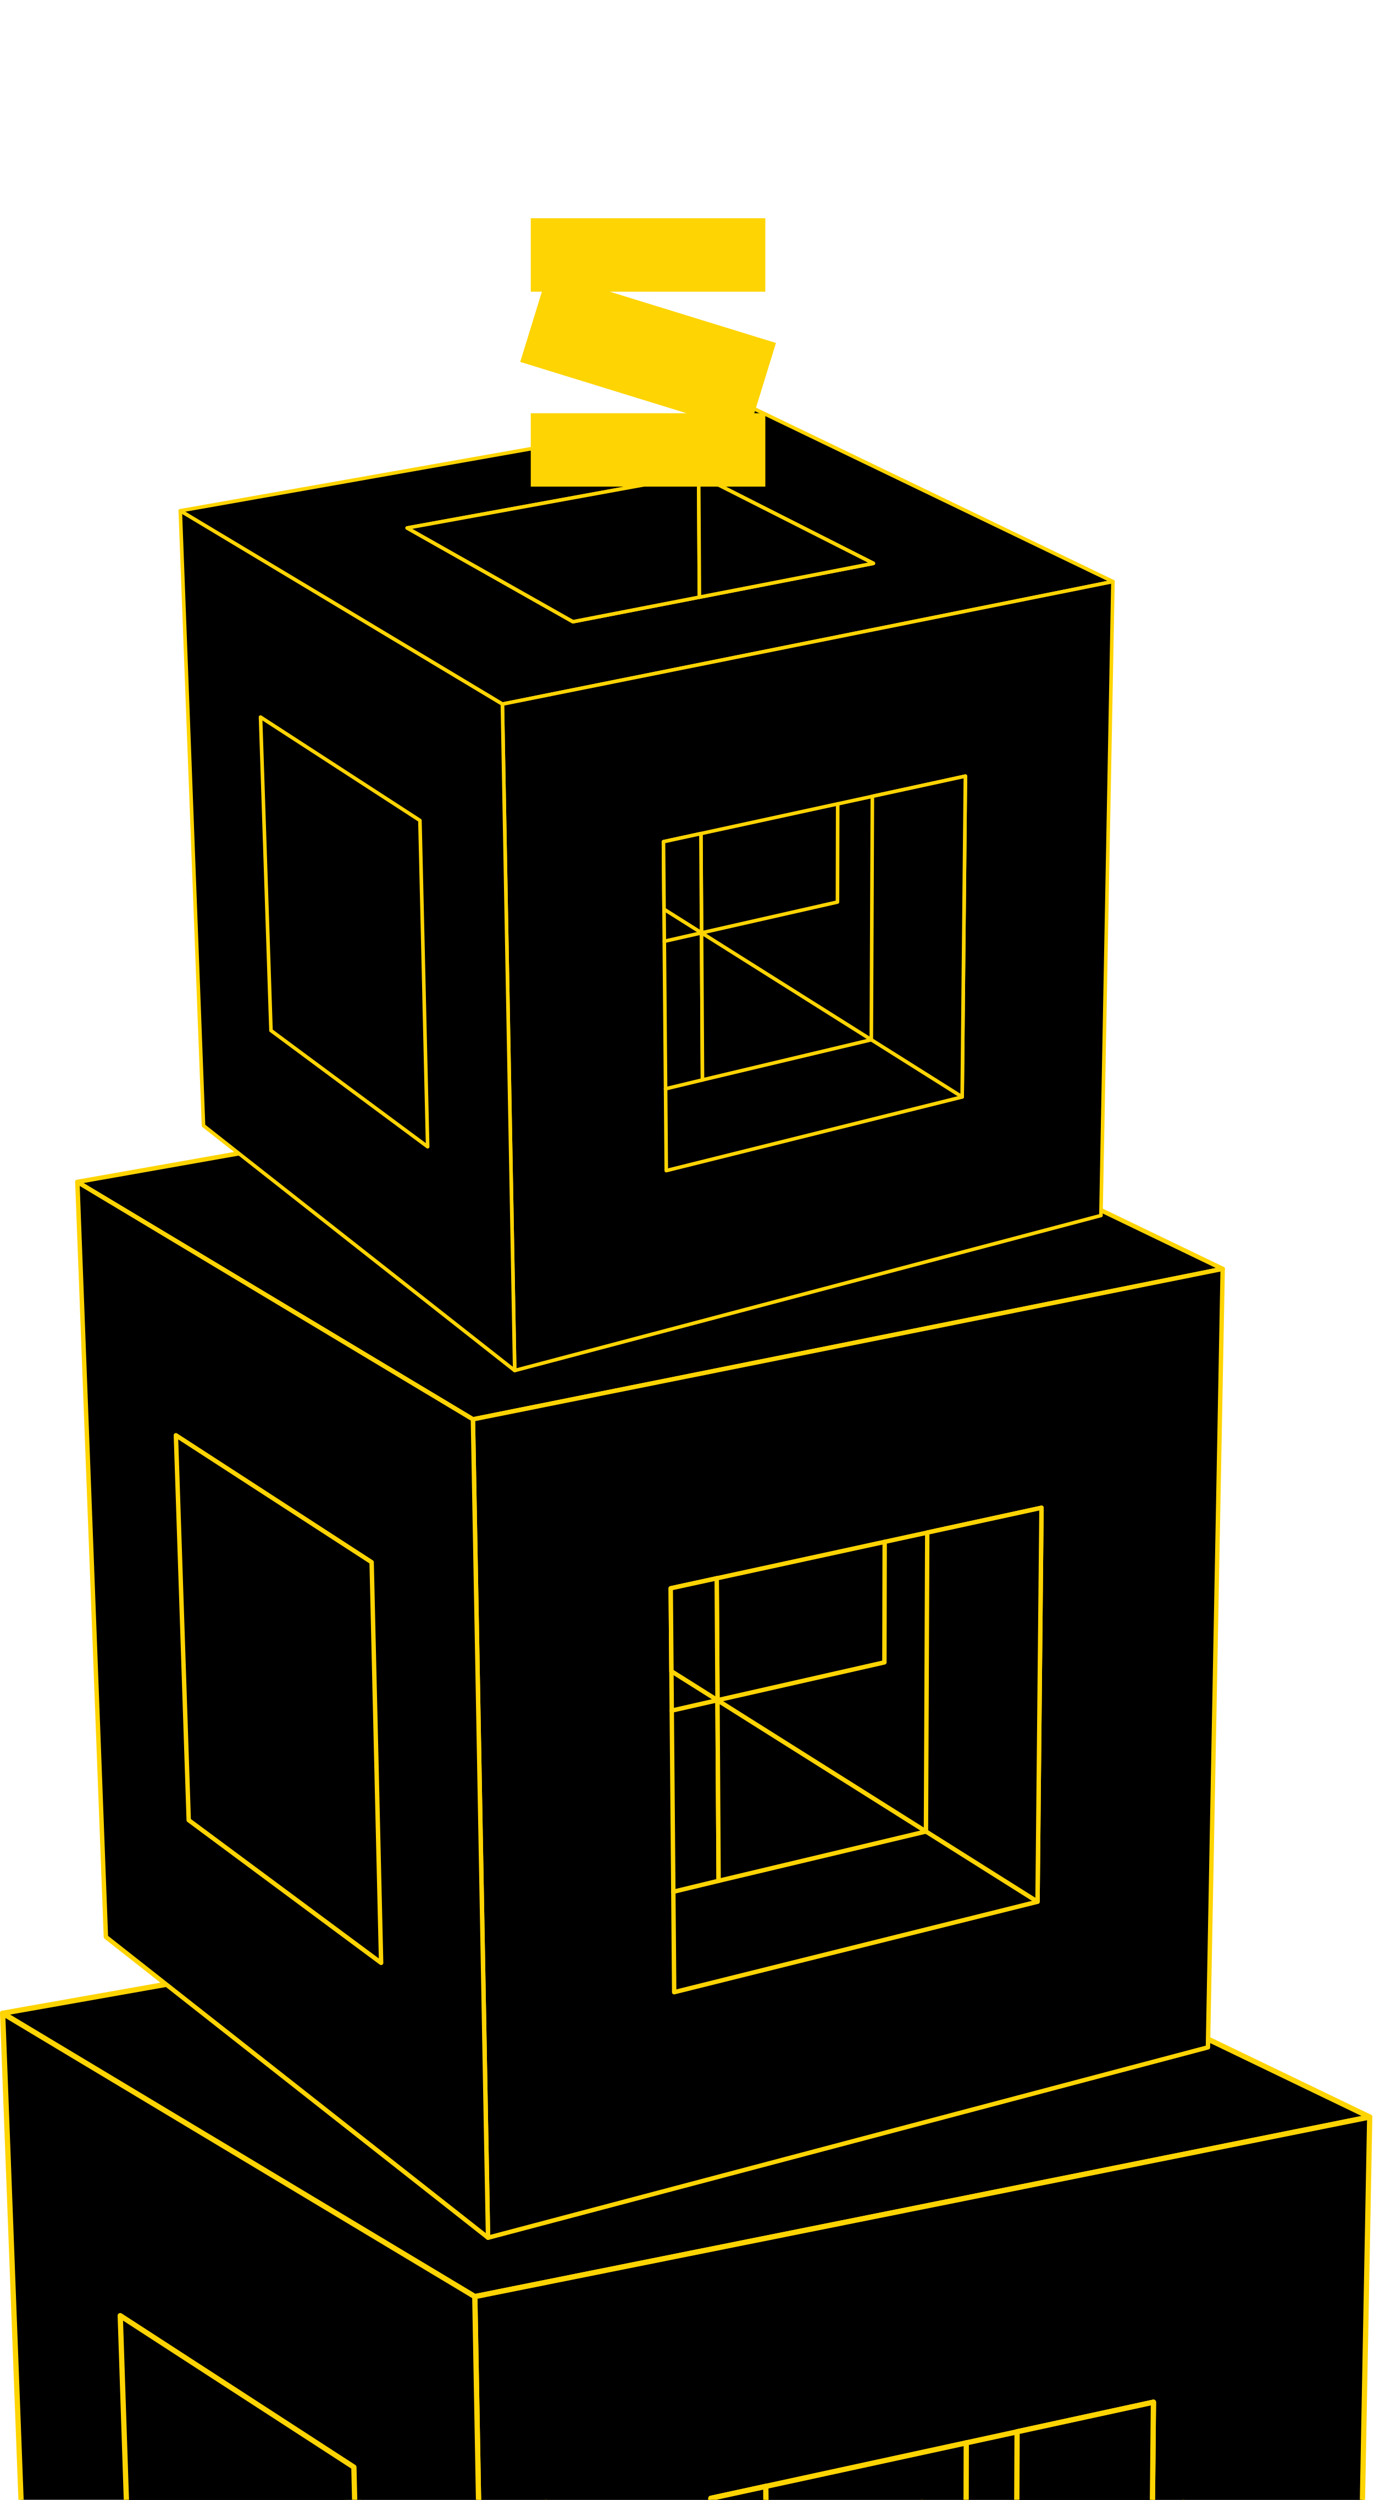 <svg width="204" height="371" viewBox="0 0 204 371" fill="none" xmlns="http://www.w3.org/2000/svg">
<path d="M17.858 343.672L70.497 340.848L0.393 298.793L17.858 343.672Z" fill="black" stroke="#FED402" stroke-width="0.313" stroke-miterlimit="10" stroke-linecap="round" stroke-linejoin="round"/>
<path d="M70.497 340.847L17.858 343.671L51.281 365.335L52.546 366.156L70.497 340.847Z" fill="black" stroke="#FED402" stroke-width="0.313" stroke-miterlimit="10" stroke-linecap="round" stroke-linejoin="round"/>
<path d="M70.493 340.849L52.542 366.159L73.172 485.824L70.493 340.849Z" fill="black" stroke="#FED402" stroke-width="0.313" stroke-miterlimit="10" stroke-linecap="round" stroke-linejoin="round"/>
<path d="M73.172 485.824L52.542 366.157L53.091 389.297L53.438 403.898L53.449 404.3L53.472 405.457L53.831 420.531L54.228 437.138L73.172 485.824Z" fill="black" stroke="#FED402" stroke-width="0.313" stroke-miterlimit="10" stroke-linecap="round" stroke-linejoin="round"/>
<path d="M70.493 340.849L73.172 485.824L106.163 442.337L70.493 340.849Z" fill="black" stroke="#FED402" stroke-width="0.313" stroke-miterlimit="10" stroke-linecap="round" stroke-linejoin="round"/>
<path d="M203.363 314.188L125.448 276.674L113.203 290.974L203.363 314.188Z" fill="black" stroke="#FED402" stroke-width="0.313" stroke-miterlimit="10" stroke-linecap="round" stroke-linejoin="round"/>
<path d="M170.555 426.309L200.753 452.101L171.257 356.524L170.555 426.309Z" fill="black" stroke="#FED402" stroke-width="0.313" stroke-miterlimit="10" stroke-linecap="round" stroke-linejoin="round"/>
<path d="M17.853 343.671L20.128 411.854L52.22 404.577L17.853 343.671Z" fill="black" stroke="#FED402" stroke-width="0.313" stroke-miterlimit="10" stroke-linecap="round" stroke-linejoin="round"/>
<path d="M0.389 298.795L70.493 340.849L85.841 322.93L0.389 298.795Z" fill="black" stroke="#FED402" stroke-width="0.313" stroke-miterlimit="10" stroke-linecap="round" stroke-linejoin="round"/>
<path d="M125.452 276.676L0.393 298.792L49.772 302.537L125.452 276.676Z" fill="black" stroke="#FED402" stroke-width="0.313" stroke-miterlimit="10" stroke-linecap="round" stroke-linejoin="round"/>
<path d="M200.751 452.101L203.363 314.195L171.254 356.524L200.751 452.101Z" fill="black" stroke="#FED402" stroke-width="0.313" stroke-miterlimit="10" stroke-linecap="round" stroke-linejoin="round"/>
<path d="M113.207 290.978L125.452 276.677L49.772 302.537L113.207 290.978Z" fill="black" stroke="#FED402" stroke-width="0.313" stroke-miterlimit="10" stroke-linecap="round" stroke-linejoin="round"/>
<path d="M113.207 290.978L49.771 302.537L76.838 317.835L113.207 290.978Z" fill="black" stroke="#FED402" stroke-width="0.313" stroke-miterlimit="10" stroke-linecap="round" stroke-linejoin="round"/>
<path d="M170.55 426.304L171.252 356.518L154.61 360.13L170.55 426.304Z" fill="black" stroke="#FED402" stroke-width="0.313" stroke-miterlimit="10" stroke-linecap="round" stroke-linejoin="round"/>
<path d="M203.363 314.188L113.203 290.974L151.229 310.231L203.363 314.188Z" fill="black" stroke="#FED402" stroke-width="0.313" stroke-miterlimit="10" stroke-linecap="round" stroke-linejoin="round"/>
<path d="M203.363 314.193L151.229 310.236L70.493 340.849L203.363 314.193Z" fill="black" stroke="#FED402" stroke-width="0.313" stroke-miterlimit="10" stroke-linecap="round" stroke-linejoin="round"/>
<path d="M150.781 413.862L170.553 426.304L154.612 360.13L151.01 360.912L150.892 388.376L150.844 399.357L150.781 413.862Z" fill="black" stroke="#FED402" stroke-width="0.313" stroke-miterlimit="10" stroke-linecap="round" stroke-linejoin="round"/>
<path d="M70.497 340.849L151.233 310.236L113.374 317.587L85.846 322.929L70.497 340.849Z" fill="black" stroke="#FED402" stroke-width="0.313" stroke-miterlimit="10" stroke-linecap="round" stroke-linejoin="round"/>
<path d="M0.389 298.791L85.841 322.926L76.837 317.833L49.768 302.535L0.389 298.791Z" fill="black" stroke="#FED402" stroke-width="0.313" stroke-miterlimit="10" stroke-linecap="round" stroke-linejoin="round"/>
<path d="M70.493 340.847L106.163 442.335L106.01 424.654L105.768 396.804L105.733 392.446L105.671 385.475L105.544 370.783L70.493 340.847Z" fill="black" stroke="#FED402" stroke-width="0.313" stroke-miterlimit="10" stroke-linecap="round" stroke-linejoin="round"/>
<path d="M70.493 340.845L105.544 370.781L203.363 314.19L70.493 340.845Z" fill="black" stroke="#FED402" stroke-width="0.313" stroke-miterlimit="10" stroke-linecap="round" stroke-linejoin="round"/>
<path d="M203.363 314.191L105.544 370.781L108.921 370.049L113.693 369.014L133.66 364.682L143.465 362.554L151.01 360.914L154.611 360.132L171.254 356.52L203.363 314.191Z" fill="black" stroke="#FED402" stroke-width="0.313" stroke-miterlimit="10" stroke-linecap="round" stroke-linejoin="round"/>
<path d="M151.233 310.235L113.209 290.978L113.374 317.585L151.233 310.235Z" fill="black" stroke="#FED402" stroke-width="0.313" stroke-miterlimit="10" stroke-linecap="round" stroke-linejoin="round"/>
<path d="M113.206 290.976L76.838 317.833L85.844 322.926L113.372 317.583L113.206 290.976Z" fill="black" stroke="#FED402" stroke-width="0.313" stroke-miterlimit="10" stroke-linecap="round" stroke-linejoin="round"/>
<path d="M17.853 343.674L52.22 404.58L51.861 389.571L51.277 365.339L17.853 343.674Z" fill="black" stroke="#FED402" stroke-width="0.313" stroke-miterlimit="10" stroke-linecap="round" stroke-linejoin="round"/>
<path d="M143.419 383.909L143.467 362.559L133.662 364.687L143.419 383.909Z" fill="black" stroke="#FED402" stroke-width="0.313" stroke-miterlimit="10" stroke-linecap="round" stroke-linejoin="round"/>
<path d="M113.832 390.613L143.417 383.909L133.66 364.686L113.693 369.017L113.832 390.613Z" fill="black" stroke="#FED402" stroke-width="0.313" stroke-miterlimit="10" stroke-linecap="round" stroke-linejoin="round"/>
<path d="M113.836 390.613L113.697 369.017L108.925 370.054L113.836 390.613Z" fill="black" stroke="#FED402" stroke-width="0.313" stroke-miterlimit="10" stroke-linecap="round" stroke-linejoin="round"/>
<path d="M113.836 390.613L108.925 370.054L105.548 370.786L105.673 385.479L113.836 390.613Z" fill="black" stroke="#FED402" stroke-width="0.313" stroke-miterlimit="10" stroke-linecap="round" stroke-linejoin="round"/>
<path d="M203.363 314.193L70.493 340.849L0.391 298.795L125.448 276.678L203.363 314.193Z" fill="black" stroke="#FED402" stroke-width="0.782" stroke-miterlimit="10" stroke-linecap="round" stroke-linejoin="round"/>
<path d="M49.77 302.535L76.838 317.833L85.846 322.926L113.374 317.583L151.233 310.233L113.207 290.974L49.77 302.535Z" fill="black" stroke="#FED402" stroke-width="0.782" stroke-miterlimit="10" stroke-linecap="round" stroke-linejoin="round"/>
<path d="M200.751 452.1L73.172 485.824L70.493 340.85L203.363 314.194L200.751 452.1Z" fill="black" stroke="#FED402" stroke-width="0.782" stroke-miterlimit="10" stroke-linecap="round" stroke-linejoin="round"/>
<path d="M105.669 385.477L105.73 392.449L113.831 390.612L114.034 422.606L106.006 424.54L106.01 424.656L106.16 442.335L170.552 426.308L171.252 356.521L154.611 360.135L151.007 360.917L143.463 362.555L143.415 383.907L113.831 390.612L113.691 369.016L108.919 370.051L105.544 370.784L105.669 385.477Z" fill="black"/>
<path d="M113.831 390.612L105.73 392.449L105.669 385.477L105.544 370.784L108.919 370.051L113.691 369.016L113.831 390.612ZM113.831 390.612L114.034 422.606L106.006 424.54L106.01 424.656L106.16 442.335L170.552 426.308L171.252 356.521L154.611 360.135L151.007 360.917L143.463 362.555L143.415 383.907L113.831 390.612Z" stroke="#FED402" stroke-width="0.782" stroke-miterlimit="10" stroke-linecap="round" stroke-linejoin="round"/>
<path d="M76.838 317.833L49.769 302.535L113.205 290.976L113.372 317.583L85.842 322.926L76.838 317.833Z" fill="black" stroke="#FED402" stroke-width="0.782" stroke-miterlimit="10" stroke-linecap="round" stroke-linejoin="round"/>
<path d="M51.277 365.336L51.859 389.568L52.22 404.577L20.128 411.854L17.853 343.671L51.277 365.336Z" fill="black" stroke="#FED402" stroke-width="0.782" stroke-miterlimit="10" stroke-linecap="round" stroke-linejoin="round"/>
<path d="M73.172 485.824L5.451 432.55L0.391 298.795L70.493 340.849L73.172 485.824Z" fill="black" stroke="#FED402" stroke-width="0.782" stroke-miterlimit="10" stroke-linecap="round" stroke-linejoin="round"/>
<path d="M51.276 365.34L17.852 343.676L20.127 411.858L54.224 437.141L53.828 420.534L53.47 405.46L53.445 404.303L53.437 403.901L53.089 389.3L52.541 366.16L51.276 365.34Z" fill="black" stroke="#FED402" stroke-width="0.782" stroke-miterlimit="10" stroke-linecap="round" stroke-linejoin="round"/>
<path d="M150.89 388.377L151.009 360.911L154.61 360.129L171.252 356.518L170.55 426.304L150.779 413.862L150.842 399.356L150.89 388.377Z" fill="black" stroke="#FED402" stroke-width="0.782" stroke-miterlimit="10" stroke-linecap="round" stroke-linejoin="round"/>
<path d="M113.207 290.976L151.233 310.233L113.373 317.585L113.207 290.976Z" fill="black" stroke="#FED402" stroke-width="0.782" stroke-miterlimit="10" stroke-linecap="round" stroke-linejoin="round"/>
<path d="M113.697 369.019L113.836 390.613L105.673 385.479L105.55 370.786L108.925 370.052L113.697 369.019Z" fill="black" stroke="#FED402" stroke-width="0.782" stroke-miterlimit="10" stroke-linecap="round" stroke-linejoin="round"/>
<path d="M143.467 362.553L113.695 369.014L143.467 362.553Z" fill="black"/>
<path d="M143.467 362.553L113.695 369.014" stroke="#FED402" stroke-width="0.782" stroke-miterlimit="10" stroke-linecap="round" stroke-linejoin="round"/>
<path d="M26.117 213.012L70.218 210.646L11.485 175.412L26.117 213.012Z" fill="black" stroke="#FED402" stroke-width="0.262" stroke-miterlimit="10" stroke-linecap="round" stroke-linejoin="round"/>
<path d="M70.218 210.646L26.117 213.012L54.119 231.163L55.179 231.851L70.218 210.646Z" fill="black" stroke="#FED402" stroke-width="0.262" stroke-miterlimit="10" stroke-linecap="round" stroke-linejoin="round"/>
<path d="M70.216 210.649L55.176 231.853L72.46 332.108L70.216 210.649Z" fill="black" stroke="#FED402" stroke-width="0.262" stroke-miterlimit="10" stroke-linecap="round" stroke-linejoin="round"/>
<path d="M72.46 332.108L55.176 231.851L55.636 251.238L55.927 263.471L55.936 263.807L55.956 264.777L56.256 277.406L56.589 291.319L72.46 332.108Z" fill="black" stroke="#FED402" stroke-width="0.262" stroke-miterlimit="10" stroke-linecap="round" stroke-linejoin="round"/>
<path d="M70.216 210.649L72.46 332.108L100.1 295.675L70.216 210.649Z" fill="black" stroke="#FED402" stroke-width="0.262" stroke-miterlimit="10" stroke-linecap="round" stroke-linejoin="round"/>
<path d="M72.46 332.108L56.589 291.319L15.723 287.475L72.46 332.108Z" fill="black" stroke="#FED402" stroke-width="0.262" stroke-miterlimit="10" stroke-linecap="round" stroke-linejoin="round"/>
<path d="M28.02 270.137L15.724 287.474L56.586 291.318L28.02 270.137Z" fill="black" stroke="#FED402" stroke-width="0.262" stroke-miterlimit="10" stroke-linecap="round" stroke-linejoin="round"/>
<path d="M181.534 188.312L116.257 156.882L105.999 168.863L181.534 188.312Z" fill="black" stroke="#FED402" stroke-width="0.262" stroke-miterlimit="10" stroke-linecap="round" stroke-linejoin="round"/>
<path d="M100.101 295.675L72.461 332.108L154.046 282.246L100.101 295.675Z" fill="black" stroke="#FED402" stroke-width="0.262" stroke-miterlimit="10" stroke-linecap="round" stroke-linejoin="round"/>
<path d="M100.101 295.67L154.046 282.241L137.482 271.818L100.101 295.67Z" fill="black" stroke="#FED402" stroke-width="0.262" stroke-miterlimit="10" stroke-linecap="round" stroke-linejoin="round"/>
<path d="M154.048 282.246L72.463 332.108L179.348 303.854L154.048 282.246Z" fill="black" stroke="#FED402" stroke-width="0.262" stroke-miterlimit="10" stroke-linecap="round" stroke-linejoin="round"/>
<path d="M154.048 282.244L179.348 303.853L154.636 223.778L154.048 282.244Z" fill="black" stroke="#FED402" stroke-width="0.262" stroke-miterlimit="10" stroke-linecap="round" stroke-linejoin="round"/>
<path d="M26.115 213.011L28.021 270.134L54.908 264.037L26.115 213.011Z" fill="black" stroke="#FED402" stroke-width="0.262" stroke-miterlimit="10" stroke-linecap="round" stroke-linejoin="round"/>
<path d="M11.483 175.412L70.216 210.645L83.075 195.633L11.483 175.412Z" fill="black" stroke="#FED402" stroke-width="0.262" stroke-miterlimit="10" stroke-linecap="round" stroke-linejoin="round"/>
<path d="M116.26 156.882L11.487 175.412L52.856 178.549L116.26 156.882Z" fill="black" stroke="#FED402" stroke-width="0.262" stroke-miterlimit="10" stroke-linecap="round" stroke-linejoin="round"/>
<path d="M28.02 270.137L56.586 291.318L56.255 277.405L28.02 270.137Z" fill="black" stroke="#FED402" stroke-width="0.262" stroke-miterlimit="10" stroke-linecap="round" stroke-linejoin="round"/>
<path d="M179.345 303.853L181.534 188.315L154.633 223.778L179.345 303.853Z" fill="black" stroke="#FED402" stroke-width="0.262" stroke-miterlimit="10" stroke-linecap="round" stroke-linejoin="round"/>
<path d="M106.002 168.864L116.26 156.884L52.856 178.549L106.002 168.864Z" fill="black" stroke="#FED402" stroke-width="0.262" stroke-miterlimit="10" stroke-linecap="round" stroke-linejoin="round"/>
<path d="M106.002 168.862L52.856 178.547L75.533 191.363L106.002 168.862Z" fill="black" stroke="#FED402" stroke-width="0.262" stroke-miterlimit="10" stroke-linecap="round" stroke-linejoin="round"/>
<path d="M154.043 282.241L154.631 223.775L140.688 226.801L154.043 282.241Z" fill="black" stroke="#FED402" stroke-width="0.262" stroke-miterlimit="10" stroke-linecap="round" stroke-linejoin="round"/>
<path d="M181.534 188.312L105.999 168.863L137.857 184.996L181.534 188.312Z" fill="black" stroke="#FED402" stroke-width="0.262" stroke-miterlimit="10" stroke-linecap="round" stroke-linejoin="round"/>
<path d="M181.534 188.313L137.857 184.997L70.216 210.645L181.534 188.313Z" fill="black" stroke="#FED402" stroke-width="0.262" stroke-miterlimit="10" stroke-linecap="round" stroke-linejoin="round"/>
<path d="M137.482 271.818L154.046 282.241L140.691 226.801L137.673 227.456L137.575 250.465L137.534 259.666L137.482 271.818Z" fill="black" stroke="#FED402" stroke-width="0.262" stroke-miterlimit="10" stroke-linecap="round" stroke-linejoin="round"/>
<path d="M70.219 210.645L137.859 184.997L106.142 191.156L83.079 195.631L70.219 210.645Z" fill="black" stroke="#FED402" stroke-width="0.262" stroke-miterlimit="10" stroke-linecap="round" stroke-linejoin="round"/>
<path d="M11.483 175.411L83.075 195.632L75.531 191.365L52.853 178.549L11.483 175.411Z" fill="black" stroke="#FED402" stroke-width="0.262" stroke-miterlimit="10" stroke-linecap="round" stroke-linejoin="round"/>
<path d="M70.216 210.644L100.1 295.67L99.972 280.857L99.769 257.524L99.74 253.874L99.688 248.032L99.581 235.724L70.216 210.644Z" fill="black" stroke="#FED402" stroke-width="0.262" stroke-miterlimit="10" stroke-linecap="round" stroke-linejoin="round"/>
<path d="M70.216 210.644L99.581 235.725L181.534 188.312L70.216 210.644Z" fill="black" stroke="#FED402" stroke-width="0.262" stroke-miterlimit="10" stroke-linecap="round" stroke-linejoin="round"/>
<path d="M181.534 188.314L99.581 235.725L102.411 235.112L106.409 234.244L123.137 230.614L131.351 228.832L137.673 227.458L140.69 226.803L154.633 223.777L181.534 188.314Z" fill="black" stroke="#FED402" stroke-width="0.262" stroke-miterlimit="10" stroke-linecap="round" stroke-linejoin="round"/>
<path d="M137.859 184.999L106.003 168.866L106.142 191.157L137.859 184.999Z" fill="black" stroke="#FED402" stroke-width="0.262" stroke-miterlimit="10" stroke-linecap="round" stroke-linejoin="round"/>
<path d="M100.101 295.67L137.481 271.818L106.802 279.213L99.972 280.857L100.101 295.67Z" fill="black" stroke="#FED402" stroke-width="0.262" stroke-miterlimit="10" stroke-linecap="round" stroke-linejoin="round"/>
<path d="M28.025 270.133L56.259 277.401L55.959 264.771L54.911 264.036L28.025 270.133Z" fill="black" stroke="#FED402" stroke-width="0.262" stroke-miterlimit="10" stroke-linecap="round" stroke-linejoin="round"/>
<path d="M54.911 264.042L55.959 264.778L55.938 263.809L54.911 264.042Z" fill="black" stroke="#FED402" stroke-width="0.262" stroke-miterlimit="10" stroke-linecap="round" stroke-linejoin="round"/>
<path d="M54.912 264.038L55.94 263.805L55.933 263.467L54.912 264.038Z" fill="black" stroke="#FED402" stroke-width="0.262" stroke-miterlimit="10" stroke-linecap="round" stroke-linejoin="round"/>
<path d="M106.002 168.864L75.532 191.365L83.078 195.632L106.141 191.156L106.002 168.864Z" fill="black" stroke="#FED402" stroke-width="0.262" stroke-miterlimit="10" stroke-linecap="round" stroke-linejoin="round"/>
<path d="M54.908 264.038L55.929 263.467L55.637 251.236L54.606 251.462L54.908 264.038Z" fill="black" stroke="#FED402" stroke-width="0.262" stroke-miterlimit="10" stroke-linecap="round" stroke-linejoin="round"/>
<path d="M26.115 213.012L54.908 264.038L54.606 251.464L54.118 231.162L26.115 213.012Z" fill="black" stroke="#FED402" stroke-width="0.262" stroke-miterlimit="10" stroke-linecap="round" stroke-linejoin="round"/>
<path d="M106.695 279.141L137.481 271.819" stroke="#FED402" stroke-width="0.262" stroke-miterlimit="10" stroke-linecap="round" stroke-linejoin="round"/>
<path d="M106.695 279.141L137.481 271.819L106.526 252.336L106.695 279.141Z" fill="black" stroke="#FED402" stroke-width="0.262" stroke-miterlimit="10" stroke-linecap="round" stroke-linejoin="round"/>
<path d="M106.529 252.341L137.484 271.825L137.537 259.671L106.529 252.341Z" fill="black" stroke="#FED402" stroke-width="0.262" stroke-miterlimit="10" stroke-linecap="round" stroke-linejoin="round"/>
<path d="M106.696 279.139L106.527 252.335L99.77 257.523L99.971 280.76L106.696 279.139Z" fill="black" stroke="#FED402" stroke-width="0.262" stroke-miterlimit="10" stroke-linecap="round" stroke-linejoin="round"/>
<path d="M99.771 257.527L106.528 252.339L99.742 253.878L99.771 257.527Z" fill="black" stroke="#FED402" stroke-width="0.262" stroke-miterlimit="10" stroke-linecap="round" stroke-linejoin="round"/>
<path d="M99.74 253.877L106.528 252.338L99.689 248.036L99.74 253.877Z" fill="black" stroke="#FED402" stroke-width="0.262" stroke-miterlimit="10" stroke-linecap="round" stroke-linejoin="round"/>
<path d="M106.523 252.337L137.531 259.667L137.571 250.469L131.308 246.719L106.523 252.337Z" fill="black" stroke="#FED402" stroke-width="0.262" stroke-miterlimit="10" stroke-linecap="round" stroke-linejoin="round"/>
<path d="M131.313 246.722L131.354 228.834L123.139 230.617L131.313 246.722Z" fill="black" stroke="#FED402" stroke-width="0.262" stroke-miterlimit="10" stroke-linecap="round" stroke-linejoin="round"/>
<path d="M106.524 252.339L131.31 246.722L123.136 230.617L106.407 234.246L106.524 252.339Z" fill="black" stroke="#FED402" stroke-width="0.262" stroke-miterlimit="10" stroke-linecap="round" stroke-linejoin="round"/>
<path d="M106.528 252.339L106.411 234.246L102.413 235.114L106.528 252.339Z" fill="black" stroke="#FED402" stroke-width="0.262" stroke-miterlimit="10" stroke-linecap="round" stroke-linejoin="round"/>
<path d="M106.528 252.339L102.413 235.114L99.584 235.727L99.689 248.037L106.528 252.339Z" fill="black" stroke="#FED402" stroke-width="0.262" stroke-miterlimit="10" stroke-linecap="round" stroke-linejoin="round"/>
<path d="M181.534 188.313L70.216 210.645L11.485 175.412L116.257 156.883L181.534 188.313Z" fill="black" stroke="#FED402" stroke-width="0.655" stroke-miterlimit="10" stroke-linecap="round" stroke-linejoin="round"/>
<path d="M52.854 178.549L75.532 191.365L83.079 195.632L106.142 191.156L137.859 184.998L106.001 168.863L52.854 178.549Z" fill="black" stroke="#FED402" stroke-width="0.655" stroke-miterlimit="10" stroke-linecap="round" stroke-linejoin="round"/>
<path d="M100.101 295.67L99.972 280.857L106.803 279.213L137.482 271.82L154.046 282.243L100.101 295.67Z" fill="black" stroke="#FED402" stroke-width="0.655" stroke-miterlimit="10" stroke-linecap="round" stroke-linejoin="round"/>
<path d="M55.955 264.774L56.255 277.405L56.586 291.318L28.02 270.137L54.907 264.039L55.955 264.774Z" fill="black" stroke="#FED402" stroke-width="0.655" stroke-miterlimit="10" stroke-linecap="round" stroke-linejoin="round"/>
<path d="M55.639 251.236L55.93 263.467L55.94 263.805L54.911 264.038L54.609 251.462L55.639 251.236Z" fill="black" stroke="#FED402" stroke-width="0.655" stroke-miterlimit="10" stroke-linecap="round" stroke-linejoin="round"/>
<path d="M99.74 253.877L99.689 248.036L106.528 252.338L99.74 253.877Z" fill="black" stroke="#FED402" stroke-width="0.655" stroke-miterlimit="10" stroke-linecap="round" stroke-linejoin="round"/>
<path d="M137.571 250.469L137.531 259.666L137.478 271.82L106.523 252.337L131.308 246.721L137.571 250.469Z" fill="black" stroke="#FED402" stroke-width="0.655" stroke-miterlimit="10" stroke-linecap="round" stroke-linejoin="round"/>
<path d="M179.345 303.855L72.46 332.108L70.216 210.649L181.534 188.317L179.345 303.855Z" fill="black" stroke="#FED402" stroke-width="0.655" stroke-miterlimit="10" stroke-linecap="round" stroke-linejoin="round"/>
<path d="M99.686 248.035L99.737 253.876L106.523 252.336L106.694 279.141L99.969 280.762L99.971 280.858L100.097 295.67L154.044 282.243L154.631 223.776L140.69 226.803L137.67 227.458L131.35 228.831L131.309 246.719L106.523 252.336L106.407 234.243L102.409 235.111L99.581 235.725L99.686 248.035Z" fill="black"/>
<path d="M106.523 252.336L99.737 253.876L99.686 248.035L99.581 235.725L102.409 235.111L106.407 234.243L106.523 252.336ZM106.523 252.336L106.694 279.141L99.969 280.762L99.971 280.858L100.097 295.67L154.044 282.243L154.631 223.776L140.69 226.803L137.67 227.458L131.35 228.831L131.309 246.719L106.523 252.336Z" stroke="#FED402" stroke-width="0.655" stroke-miterlimit="10" stroke-linecap="round" stroke-linejoin="round"/>
<path d="M55.959 264.771L54.911 264.036L55.938 263.804L55.959 264.771Z" fill="black" stroke="#FED402" stroke-width="0.655" stroke-miterlimit="10" stroke-linecap="round" stroke-linejoin="round"/>
<path d="M75.532 191.365L52.855 178.549L106 168.864L106.141 191.156L83.076 195.632L75.532 191.365Z" fill="black" stroke="#FED402" stroke-width="0.655" stroke-miterlimit="10" stroke-linecap="round" stroke-linejoin="round"/>
<path d="M54.118 231.161L54.605 251.463L54.908 264.037L28.021 270.134L26.115 213.011L54.118 231.161Z" fill="black" stroke="#FED402" stroke-width="0.655" stroke-miterlimit="10" stroke-linecap="round" stroke-linejoin="round"/>
<path d="M72.46 332.108L15.723 287.475L11.485 175.416L70.216 210.648L72.46 332.108Z" fill="black" stroke="#FED402" stroke-width="0.655" stroke-miterlimit="10" stroke-linecap="round" stroke-linejoin="round"/>
<path d="M54.117 231.164L26.114 213.014L28.02 270.137L56.586 291.318L56.255 277.405L55.955 264.776L55.934 263.807L55.928 263.47L55.635 251.238L55.177 231.851L54.117 231.164Z" fill="black" stroke="#FED402" stroke-width="0.655" stroke-miterlimit="10" stroke-linecap="round" stroke-linejoin="round"/>
<path d="M137.572 250.466L137.671 227.456L140.688 226.801L154.631 223.775L154.043 282.241L137.479 271.818L137.531 259.664L137.572 250.466Z" fill="black" stroke="#FED402" stroke-width="0.655" stroke-miterlimit="10" stroke-linecap="round" stroke-linejoin="round"/>
<path d="M106.001 168.865L137.859 184.998L106.14 191.157L106.001 168.865Z" fill="black" stroke="#FED402" stroke-width="0.655" stroke-miterlimit="10" stroke-linecap="round" stroke-linejoin="round"/>
<path d="M106.695 279.141L106.526 252.336L137.481 271.819L106.695 279.141Z" fill="black" stroke="#FED402" stroke-width="0.655" stroke-miterlimit="10" stroke-linecap="round" stroke-linejoin="round"/>
<path d="M106.411 234.247L106.528 252.339L99.689 248.037L99.585 235.727L102.413 235.113L106.411 234.247Z" fill="black" stroke="#FED402" stroke-width="0.655" stroke-miterlimit="10" stroke-linecap="round" stroke-linejoin="round"/>
<path d="M131.354 228.831L106.411 234.244L131.354 228.831Z" fill="black"/>
<path d="M131.354 228.831L106.411 234.244" stroke="#FED402" stroke-width="0.655" stroke-miterlimit="10" stroke-linecap="round" stroke-linejoin="round"/>
<path d="M99.737 253.876L99.971 280.858L99.737 253.876Z" fill="black"/>
<path d="M99.737 253.876L99.971 280.858" stroke="#FED402" stroke-width="0.655" stroke-miterlimit="10" stroke-linecap="round" stroke-linejoin="round"/>
<path d="M38.681 106.427L74.593 104.5L26.765 75.809L38.681 106.427Z" fill="black" stroke="#FED402" stroke-width="0.213" stroke-miterlimit="10" stroke-linecap="round" stroke-linejoin="round"/>
<path d="M74.593 104.497L38.681 106.423L61.483 121.204L62.346 121.764L74.593 104.497Z" fill="black" stroke="#FED402" stroke-width="0.213" stroke-miterlimit="10" stroke-linecap="round" stroke-linejoin="round"/>
<path d="M74.59 104.499L62.343 121.766L76.418 203.406L74.59 104.499Z" fill="black" stroke="#FED402" stroke-width="0.213" stroke-miterlimit="10" stroke-linecap="round" stroke-linejoin="round"/>
<path d="M76.418 203.406L62.343 121.765L62.718 137.552L62.955 147.513L62.962 147.787L62.978 148.577L63.222 158.861L63.493 170.19L76.418 203.406Z" fill="black" stroke="#FED402" stroke-width="0.213" stroke-miterlimit="10" stroke-linecap="round" stroke-linejoin="round"/>
<path d="M74.588 104.499L76.416 203.406L98.923 173.738L74.588 104.499Z" fill="black" stroke="#FED402" stroke-width="0.213" stroke-miterlimit="10" stroke-linecap="round" stroke-linejoin="round"/>
<path d="M76.418 203.406L63.493 170.191L30.216 167.061L76.418 203.406Z" fill="black" stroke="#FED402" stroke-width="0.213" stroke-miterlimit="10" stroke-linecap="round" stroke-linejoin="round"/>
<path d="M40.233 152.944L30.22 167.062L63.495 170.192L40.233 152.944Z" fill="black" stroke="#FED402" stroke-width="0.213" stroke-miterlimit="10" stroke-linecap="round" stroke-linejoin="round"/>
<path d="M165.24 86.314L112.083 60.72L103.73 70.476L165.24 86.314Z" fill="black" stroke="#FED402" stroke-width="0.213" stroke-miterlimit="10" stroke-linecap="round" stroke-linejoin="round"/>
<path d="M98.927 173.738L76.419 203.406L142.855 162.803L98.927 173.738Z" fill="black" stroke="#FED402" stroke-width="0.213" stroke-miterlimit="10" stroke-linecap="round" stroke-linejoin="round"/>
<path d="M98.927 173.736L142.855 162.801L129.366 154.313L98.927 173.736Z" fill="black" stroke="#FED402" stroke-width="0.213" stroke-miterlimit="10" stroke-linecap="round" stroke-linejoin="round"/>
<path d="M142.859 162.803L76.423 203.406L163.461 180.399L142.859 162.803Z" fill="black" stroke="#FED402" stroke-width="0.213" stroke-miterlimit="10" stroke-linecap="round" stroke-linejoin="round"/>
<path d="M142.859 162.806L163.461 180.402L143.338 115.196L142.859 162.806Z" fill="black" stroke="#FED402" stroke-width="0.213" stroke-miterlimit="10" stroke-linecap="round" stroke-linejoin="round"/>
<path d="M38.679 106.427L40.231 152.943L62.125 147.979L38.679 106.427Z" fill="black" stroke="#FED402" stroke-width="0.213" stroke-miterlimit="10" stroke-linecap="round" stroke-linejoin="round"/>
<path d="M26.764 75.808L74.591 104.498L85.062 92.273L26.764 75.808Z" fill="black" stroke="#FED402" stroke-width="0.213" stroke-miterlimit="10" stroke-linecap="round" stroke-linejoin="round"/>
<path d="M112.088 60.72L26.769 75.808L60.457 78.363L112.088 60.72Z" fill="black" stroke="#FED402" stroke-width="0.213" stroke-miterlimit="10" stroke-linecap="round" stroke-linejoin="round"/>
<path d="M40.233 152.944L63.495 170.192L63.225 158.863L40.233 152.944Z" fill="black" stroke="#FED402" stroke-width="0.213" stroke-miterlimit="10" stroke-linecap="round" stroke-linejoin="round"/>
<path d="M163.457 180.402L165.24 86.318L143.334 115.196L163.457 180.402Z" fill="black" stroke="#FED402" stroke-width="0.213" stroke-miterlimit="10" stroke-linecap="round" stroke-linejoin="round"/>
<path d="M103.734 70.477L112.088 60.721L60.457 78.363L103.734 70.477Z" fill="black" stroke="#FED402" stroke-width="0.213" stroke-miterlimit="10" stroke-linecap="round" stroke-linejoin="round"/>
<path d="M103.73 70.474L60.452 78.36L78.918 88.797L103.73 70.474Z" fill="black" stroke="#FED402" stroke-width="0.213" stroke-miterlimit="10" stroke-linecap="round" stroke-linejoin="round"/>
<path d="M142.854 162.8L143.333 115.19L131.978 117.654L142.854 162.8Z" fill="black" stroke="#FED402" stroke-width="0.213" stroke-miterlimit="10" stroke-linecap="round" stroke-linejoin="round"/>
<path d="M165.24 86.314L103.73 70.476L129.672 83.614L165.24 86.314Z" fill="black" stroke="#FED402" stroke-width="0.213" stroke-miterlimit="10" stroke-linecap="round" stroke-linejoin="round"/>
<path d="M165.24 86.313L129.672 83.613L74.591 104.498L165.24 86.313Z" fill="black" stroke="#FED402" stroke-width="0.213" stroke-miterlimit="10" stroke-linecap="round" stroke-linejoin="round"/>
<path d="M129.366 154.312L142.855 162.8L131.98 117.654L129.522 118.187L129.442 136.924L129.409 144.416L129.366 154.312Z" fill="black" stroke="#FED402" stroke-width="0.213" stroke-miterlimit="10" stroke-linecap="round" stroke-linejoin="round"/>
<path d="M74.592 104.498L129.673 83.613L103.844 88.629L85.064 92.272L74.592 104.498Z" fill="black" stroke="#FED402" stroke-width="0.213" stroke-miterlimit="10" stroke-linecap="round" stroke-linejoin="round"/>
<path d="M26.764 75.805L85.062 92.27L78.919 88.796L60.452 78.359L26.764 75.805Z" fill="black" stroke="#FED402" stroke-width="0.213" stroke-miterlimit="10" stroke-linecap="round" stroke-linejoin="round"/>
<path d="M74.588 104.498L98.923 173.736L98.819 161.674L98.653 142.674L98.63 139.701L98.587 134.944L98.501 124.921L74.588 104.498Z" fill="black" stroke="#FED402" stroke-width="0.213" stroke-miterlimit="10" stroke-linecap="round" stroke-linejoin="round"/>
<path d="M74.591 104.499L98.504 124.922L165.24 86.313L74.591 104.499Z" fill="black" stroke="#FED402" stroke-width="0.213" stroke-miterlimit="10" stroke-linecap="round" stroke-linejoin="round"/>
<path d="M165.24 86.314L98.504 124.922L100.808 124.423L104.064 123.716L117.686 120.761L124.375 119.309L129.523 118.19L131.98 117.656L143.334 115.192L165.24 86.314Z" fill="black" stroke="#FED402" stroke-width="0.213" stroke-miterlimit="10" stroke-linecap="round" stroke-linejoin="round"/>
<path d="M129.673 83.612L103.731 70.475L103.844 88.627L129.673 83.612Z" fill="black" stroke="#FED402" stroke-width="0.213" stroke-miterlimit="10" stroke-linecap="round" stroke-linejoin="round"/>
<path d="M98.928 173.736L129.368 154.313L104.386 160.335L98.824 161.674L98.928 173.736Z" fill="black" stroke="#FED402" stroke-width="0.213" stroke-miterlimit="10" stroke-linecap="round" stroke-linejoin="round"/>
<path d="M40.233 152.94L63.225 158.859L62.98 148.574L62.127 147.976L40.233 152.94Z" fill="black" stroke="#FED402" stroke-width="0.213" stroke-miterlimit="10" stroke-linecap="round" stroke-linejoin="round"/>
<path d="M62.129 147.981L62.982 148.581L62.965 147.791L62.129 147.981Z" fill="black" stroke="#FED402" stroke-width="0.213" stroke-miterlimit="10" stroke-linecap="round" stroke-linejoin="round"/>
<path d="M62.129 147.979L62.965 147.79L62.96 147.514L62.129 147.979Z" fill="black" stroke="#FED402" stroke-width="0.213" stroke-miterlimit="10" stroke-linecap="round" stroke-linejoin="round"/>
<path d="M103.732 70.473L78.92 88.796L85.064 92.27L103.845 88.626L103.732 70.473Z" fill="black" stroke="#FED402" stroke-width="0.213" stroke-miterlimit="10" stroke-linecap="round" stroke-linejoin="round"/>
<path d="M62.123 147.979L62.954 147.514L62.716 137.554L61.876 137.739L62.123 147.979Z" fill="black" stroke="#FED402" stroke-width="0.213" stroke-miterlimit="10" stroke-linecap="round" stroke-linejoin="round"/>
<path d="M38.679 106.428L62.125 147.979L61.88 137.74L61.482 121.208L38.679 106.428Z" fill="black" stroke="#FED402" stroke-width="0.213" stroke-miterlimit="10" stroke-linecap="round" stroke-linejoin="round"/>
<path d="M104.298 160.275L129.368 154.313" stroke="#FED402" stroke-width="0.213" stroke-miterlimit="10" stroke-linecap="round" stroke-linejoin="round"/>
<path d="M104.298 160.275L129.368 154.313L104.161 138.448L104.298 160.275Z" fill="black" stroke="#FED402" stroke-width="0.213" stroke-miterlimit="10" stroke-linecap="round" stroke-linejoin="round"/>
<path d="M104.163 138.452L129.371 154.318L129.414 144.421L104.163 138.452Z" fill="black" stroke="#FED402" stroke-width="0.213" stroke-miterlimit="10" stroke-linecap="round" stroke-linejoin="round"/>
<path d="M104.294 160.274L104.156 138.447L98.654 142.672L98.817 161.594L104.294 160.274Z" fill="black" stroke="#FED402" stroke-width="0.213" stroke-miterlimit="10" stroke-linecap="round" stroke-linejoin="round"/>
<path d="M98.66 142.677L104.162 138.451L98.636 139.705L98.66 142.677Z" fill="black" stroke="#FED402" stroke-width="0.213" stroke-miterlimit="10" stroke-linecap="round" stroke-linejoin="round"/>
<path d="M98.634 139.702L104.162 138.449L98.593 134.946L98.634 139.702Z" fill="black" stroke="#FED402" stroke-width="0.213" stroke-miterlimit="10" stroke-linecap="round" stroke-linejoin="round"/>
<path d="M104.16 138.45L129.41 144.419L129.443 136.928L124.343 133.876L104.16 138.45Z" fill="black" stroke="#FED402" stroke-width="0.213" stroke-miterlimit="10" stroke-linecap="round" stroke-linejoin="round"/>
<path d="M124.344 133.878L124.377 119.312L117.688 120.764L124.344 133.878Z" fill="black" stroke="#FED402" stroke-width="0.213" stroke-miterlimit="10" stroke-linecap="round" stroke-linejoin="round"/>
<path d="M104.159 138.451L124.343 133.877L117.686 120.763L104.065 123.718L104.159 138.451Z" fill="black" stroke="#FED402" stroke-width="0.213" stroke-miterlimit="10" stroke-linecap="round" stroke-linejoin="round"/>
<path d="M104.162 138.451L104.067 123.718L100.812 124.425L104.162 138.451Z" fill="black" stroke="#FED402" stroke-width="0.213" stroke-miterlimit="10" stroke-linecap="round" stroke-linejoin="round"/>
<path d="M104.162 138.451L100.812 124.425L98.507 124.924L98.593 134.948L104.162 138.451Z" fill="black" stroke="#FED402" stroke-width="0.213" stroke-miterlimit="10" stroke-linecap="round" stroke-linejoin="round"/>
<path d="M165.24 86.313L74.591 104.498L26.765 75.808L112.083 60.719L165.24 86.313Z" fill="black" stroke="#FED402" stroke-width="0.533" stroke-miterlimit="10" stroke-linecap="round" stroke-linejoin="round"/>
<path d="M60.451 78.359L78.918 88.796L85.064 92.27L103.844 88.626L129.673 83.611L103.73 70.472L60.451 78.359Z" fill="black" stroke="#FED402" stroke-width="0.533" stroke-miterlimit="10" stroke-linecap="round" stroke-linejoin="round"/>
<path d="M98.927 173.736L98.822 161.674L104.384 160.335L129.366 154.315L142.855 162.802L98.927 173.736Z" fill="black" stroke="#FED402" stroke-width="0.533" stroke-miterlimit="10" stroke-linecap="round" stroke-linejoin="round"/>
<path d="M62.981 148.577L63.225 158.863L63.495 170.192L40.233 152.944L62.128 147.978L62.981 148.577Z" fill="black" stroke="#FED402" stroke-width="0.533" stroke-miterlimit="10" stroke-linecap="round" stroke-linejoin="round"/>
<path d="M62.721 137.554L62.958 147.514L62.965 147.79L62.128 147.979L61.882 137.739L62.721 137.554Z" fill="black" stroke="#FED402" stroke-width="0.533" stroke-miterlimit="10" stroke-linecap="round" stroke-linejoin="round"/>
<path d="M98.634 139.702L98.593 134.946L104.162 138.449L98.634 139.702Z" fill="black" stroke="#FED402" stroke-width="0.533" stroke-miterlimit="10" stroke-linecap="round" stroke-linejoin="round"/>
<path d="M129.443 136.928L129.41 144.418L129.367 154.315L104.16 138.449L124.343 133.876L129.443 136.928Z" fill="black" stroke="#FED402" stroke-width="0.533" stroke-miterlimit="10" stroke-linecap="round" stroke-linejoin="round"/>
<path d="M163.457 180.399L76.418 203.406L74.591 104.5L165.24 86.314L163.457 180.399Z" fill="black" stroke="#FED402" stroke-width="0.533" stroke-miterlimit="10" stroke-linecap="round" stroke-linejoin="round"/>
<path d="M98.589 134.946L98.631 139.702L104.157 138.449L104.296 160.277L98.82 161.596L98.822 161.675L98.924 173.736L142.855 162.802L143.333 115.191L131.979 117.657L129.521 118.19L124.374 119.308L124.341 133.875L104.157 138.449L104.062 123.716L100.807 124.422L98.504 124.922L98.589 134.946Z" fill="black"/>
<path d="M104.157 138.449L98.631 139.702L98.589 134.946L98.504 124.922L100.807 124.422L104.062 123.716L104.157 138.449ZM104.157 138.449L104.296 160.277L98.82 161.596L98.822 161.675L98.924 173.736L142.855 162.802L143.333 115.191L131.979 117.657L129.521 118.19L124.374 119.308L124.341 133.875L104.157 138.449Z" stroke="#FED402" stroke-width="0.533" stroke-miterlimit="10" stroke-linecap="round" stroke-linejoin="round"/>
<path d="M62.982 148.574L62.129 147.975L62.965 147.786L62.982 148.574Z" fill="black" stroke="#FED402" stroke-width="0.533" stroke-miterlimit="10" stroke-linecap="round" stroke-linejoin="round"/>
<path d="M78.92 88.796L60.453 78.359L103.731 70.473L103.845 88.626L85.063 92.27L78.92 88.796Z" fill="black" stroke="#FED402" stroke-width="0.533" stroke-miterlimit="10" stroke-linecap="round" stroke-linejoin="round"/>
<path d="M61.482 121.207L61.879 137.739L62.125 147.979L40.231 152.943L38.679 106.427L61.482 121.207Z" fill="black" stroke="#FED402" stroke-width="0.533" stroke-miterlimit="10" stroke-linecap="round" stroke-linejoin="round"/>
<path d="M76.418 203.406L30.216 167.061L26.764 75.809L74.59 104.499L76.418 203.406Z" fill="black" stroke="#FED402" stroke-width="0.533" stroke-miterlimit="10" stroke-linecap="round" stroke-linejoin="round"/>
<path d="M61.484 121.208L38.681 106.427L40.233 152.944L63.495 170.192L63.225 158.863L62.981 148.578L62.964 147.789L62.959 147.515L62.721 137.554L62.347 121.767L61.484 121.208Z" fill="black" stroke="#FED402" stroke-width="0.533" stroke-miterlimit="10" stroke-linecap="round" stroke-linejoin="round"/>
<path d="M129.441 136.925L129.522 118.187L131.978 117.653L143.333 115.189L142.854 162.8L129.365 154.312L129.408 144.415L129.441 136.925Z" fill="black" stroke="#FED402" stroke-width="0.533" stroke-miterlimit="10" stroke-linecap="round" stroke-linejoin="round"/>
<path d="M103.73 70.474L129.673 83.611L103.843 88.627L103.73 70.474Z" fill="black" stroke="#FED402" stroke-width="0.533" stroke-miterlimit="10" stroke-linecap="round" stroke-linejoin="round"/>
<path d="M104.298 160.275L104.161 138.448L129.368 154.313L104.298 160.275Z" fill="black" stroke="#FED402" stroke-width="0.533" stroke-miterlimit="10" stroke-linecap="round" stroke-linejoin="round"/>
<path d="M104.067 123.719L104.162 138.451L98.593 134.948L98.508 124.924L100.812 124.424L104.067 123.719Z" fill="black" stroke="#FED402" stroke-width="0.533" stroke-miterlimit="10" stroke-linecap="round" stroke-linejoin="round"/>
<path d="M124.377 119.306L104.066 123.714L124.377 119.306Z" fill="black"/>
<path d="M124.377 119.306L104.066 123.714" stroke="#FED402" stroke-width="0.533" stroke-miterlimit="10" stroke-linecap="round" stroke-linejoin="round"/>
<path d="M98.629 139.701L98.82 161.674L98.629 139.701Z" fill="black"/>
<path d="M98.629 139.701L98.82 161.674" stroke="#FED402" stroke-width="0.533" stroke-miterlimit="10" stroke-linecap="round" stroke-linejoin="round"/>
<g filter="url(#filter0_i_5086_2054)">
<g clip-path="url(#clip0_5086_2054)">
<g filter="url(#filter1_dddddiiii_5086_2054)">
<rect x="45.864" width="95.415" height="95.415" rx="31.805" fill="url(#paint0_radial_5086_2054)"/>
</g>
<path d="M110.98 32.395H76.154V43.29H110.98V32.395Z" fill="#FED402"/>
<path d="M112.558 50.901L78.679 40.453L74.589 53.713L108.468 64.161L112.558 50.901Z" fill="#FED402"/>
<path d="M110.98 61.329H76.154V72.223H110.98V61.329Z" fill="#FED402"/>
</g>
</g>
<defs>
<filter id="filter0_i_5086_2054" x="45.866" y="0" width="98.065" height="95.415" filterUnits="userSpaceOnUse" color-interpolation-filters="sRGB">
<feFlood flood-opacity="0" result="BackgroundImageFix"/>
<feBlend mode="normal" in="SourceGraphic" in2="BackgroundImageFix" result="shape"/>
<feColorMatrix in="SourceAlpha" type="matrix" values="0 0 0 0 0 0 0 0 0 0 0 0 0 0 0 0 0 0 127 0" result="hardAlpha"/>
<feOffset dx="2.65"/>
<feGaussianBlur stdDeviation="3.18"/>
<feComposite in2="hardAlpha" operator="arithmetic" k2="-1" k3="1"/>
<feColorMatrix type="matrix" values="0 0 0 0 0.996 0 0 0 0 0.831 0 0 0 0 0.008 0 0 0 0.36 0"/>
<feBlend mode="normal" in2="shape" result="effect1_innerShadow_5086_2054"/>
</filter>
<filter id="filter1_dddddiiii_5086_2054" x="-135.809" y="-39.284" width="458.76" height="865.428" filterUnits="userSpaceOnUse" color-interpolation-filters="sRGB">
<feFlood flood-opacity="0" result="BackgroundImageFix"/>
<feColorMatrix in="SourceAlpha" type="matrix" values="0 0 0 0 0 0 0 0 0 0 0 0 0 0 0 0 0 0 127 0" result="hardAlpha"/>
<feOffset dy="20.186"/>
<feGaussianBlur stdDeviation="28.26"/>
<feColorMatrix type="matrix" values="0 0 0 0 0.996 0 0 0 0 0.831 0 0 0 0 0.008 0 0 0 0.32 0"/>
<feBlend mode="normal" in2="BackgroundImageFix" result="effect1_dropShadow_5086_2054"/>
<feColorMatrix in="SourceAlpha" type="matrix" values="0 0 0 0 0 0 0 0 0 0 0 0 0 0 0 0 0 0 127 0" result="hardAlpha"/>
<feOffset dy="88.818"/>
<feGaussianBlur stdDeviation="52.483"/>
<feColorMatrix type="matrix" values="0 0 0 0 0.996 0 0 0 0 0.831 0 0 0 0 0.008 0 0 0 0.28 0"/>
<feBlend mode="normal" in2="effect1_dropShadow_5086_2054" result="effect2_dropShadow_5086_2054"/>
<feColorMatrix in="SourceAlpha" type="matrix" values="0 0 0 0 0 0 0 0 0 0 0 0 0 0 0 0 0 0 127 0" result="hardAlpha"/>
<feOffset dy="197.822"/>
<feGaussianBlur stdDeviation="70.651"/>
<feColorMatrix type="matrix" values="0 0 0 0 0.996 0 0 0 0 0.831 0 0 0 0 0.008 0 0 0 0.16 0"/>
<feBlend mode="normal" in2="effect2_dropShadow_5086_2054" result="effect3_dropShadow_5086_2054"/>
<feColorMatrix in="SourceAlpha" type="matrix" values="0 0 0 0 0 0 0 0 0 0 0 0 0 0 0 0 0 0 127 0" result="hardAlpha"/>
<feOffset dy="351.234"/>
<feGaussianBlur stdDeviation="84.781"/>
<feColorMatrix type="matrix" values="0 0 0 0 0.996 0 0 0 0 0.831 0 0 0 0 0.008 0 0 0 0.05 0"/>
<feBlend mode="normal" in2="effect3_dropShadow_5086_2054" result="effect4_dropShadow_5086_2054"/>
<feColorMatrix in="SourceAlpha" type="matrix" values="0 0 0 0 0 0 0 0 0 0 0 0 0 0 0 0 0 0 127 0" result="hardAlpha"/>
<feOffset dy="549.056"/>
<feGaussianBlur stdDeviation="90.837"/>
<feColorMatrix type="matrix" values="0 0 0 0 0.996 0 0 0 0 0.831 0 0 0 0 0.008 0 0 0 0.01 0"/>
<feBlend mode="normal" in2="effect4_dropShadow_5086_2054" result="effect5_dropShadow_5086_2054"/>
<feBlend mode="normal" in="SourceGraphic" in2="effect5_dropShadow_5086_2054" result="shape"/>
<feColorMatrix in="SourceAlpha" type="matrix" values="0 0 0 0 0 0 0 0 0 0 0 0 0 0 0 0 0 0 127 0" result="hardAlpha"/>
<feMorphology radius="20.319" operator="dilate" in="SourceAlpha" result="effect6_innerShadow_5086_2054"/>
<feOffset dy="-67.731"/>
<feGaussianBlur stdDeviation="29.802"/>
<feComposite in2="hardAlpha" operator="arithmetic" k2="-1" k3="1"/>
<feColorMatrix type="matrix" values="0 0 0 0 0 0 0 0 0 0 0 0 0 0 0 0 0 0 0.29 0"/>
<feBlend mode="soft-light" in2="shape" result="effect6_innerShadow_5086_2054"/>
<feColorMatrix in="SourceAlpha" type="matrix" values="0 0 0 0 0 0 0 0 0 0 0 0 0 0 0 0 0 0 127 0" result="hardAlpha"/>
<feMorphology radius="13.546" operator="dilate" in="SourceAlpha" result="effect7_innerShadow_5086_2054"/>
<feOffset dy="-27.092"/>
<feGaussianBlur stdDeviation="5.757"/>
<feComposite in2="hardAlpha" operator="arithmetic" k2="-1" k3="1"/>
<feColorMatrix type="matrix" values="0 0 0 0 0.001 0 0 0 0 0.001 0 0 0 0 0.001 0 0 0 0.59 0"/>
<feBlend mode="soft-light" in2="effect6_innerShadow_5086_2054" result="effect7_innerShadow_5086_2054"/>
<feColorMatrix in="SourceAlpha" type="matrix" values="0 0 0 0 0 0 0 0 0 0 0 0 0 0 0 0 0 0 127 0" result="hardAlpha"/>
<feMorphology radius="54.185" operator="dilate" in="SourceAlpha" result="effect8_innerShadow_5086_2054"/>
<feOffset dy="60.958"/>
<feGaussianBlur stdDeviation="29.463"/>
<feComposite in2="hardAlpha" operator="arithmetic" k2="-1" k3="1"/>
<feColorMatrix type="matrix" values="0 0 0 0 0.125 0 0 0 0 0.125 0 0 0 0 0.125 0 0 0 1 0"/>
<feBlend mode="overlay" in2="effect7_innerShadow_5086_2054" result="effect8_innerShadow_5086_2054"/>
<feColorMatrix in="SourceAlpha" type="matrix" values="0 0 0 0 0 0 0 0 0 0 0 0 0 0 0 0 0 0 127 0" result="hardAlpha"/>
<feOffset dy="6.773"/>
<feGaussianBlur stdDeviation="10.16"/>
<feComposite in2="hardAlpha" operator="arithmetic" k2="-1" k3="1"/>
<feColorMatrix type="matrix" values="0 0 0 0 0.996 0 0 0 0 0.831 0 0 0 0 0.008 0 0 0 0.7 0"/>
<feBlend mode="normal" in2="effect8_innerShadow_5086_2054" result="effect9_innerShadow_5086_2054"/>
</filter>
<radialGradient id="paint0_radial_5086_2054" cx="0" cy="0" r="1" gradientUnits="userSpaceOnUse" gradientTransform="translate(93.571 47.707) rotate(90) scale(70.962)">
<stop/>
<stop offset="1" stop-color="#39393A"/>
</radialGradient>
<clipPath id="clip0_5086_2054">
<rect x="45.866" width="95.415" height="95.415" rx="47.707" fill="white"/>
</clipPath>
</defs>
</svg>
